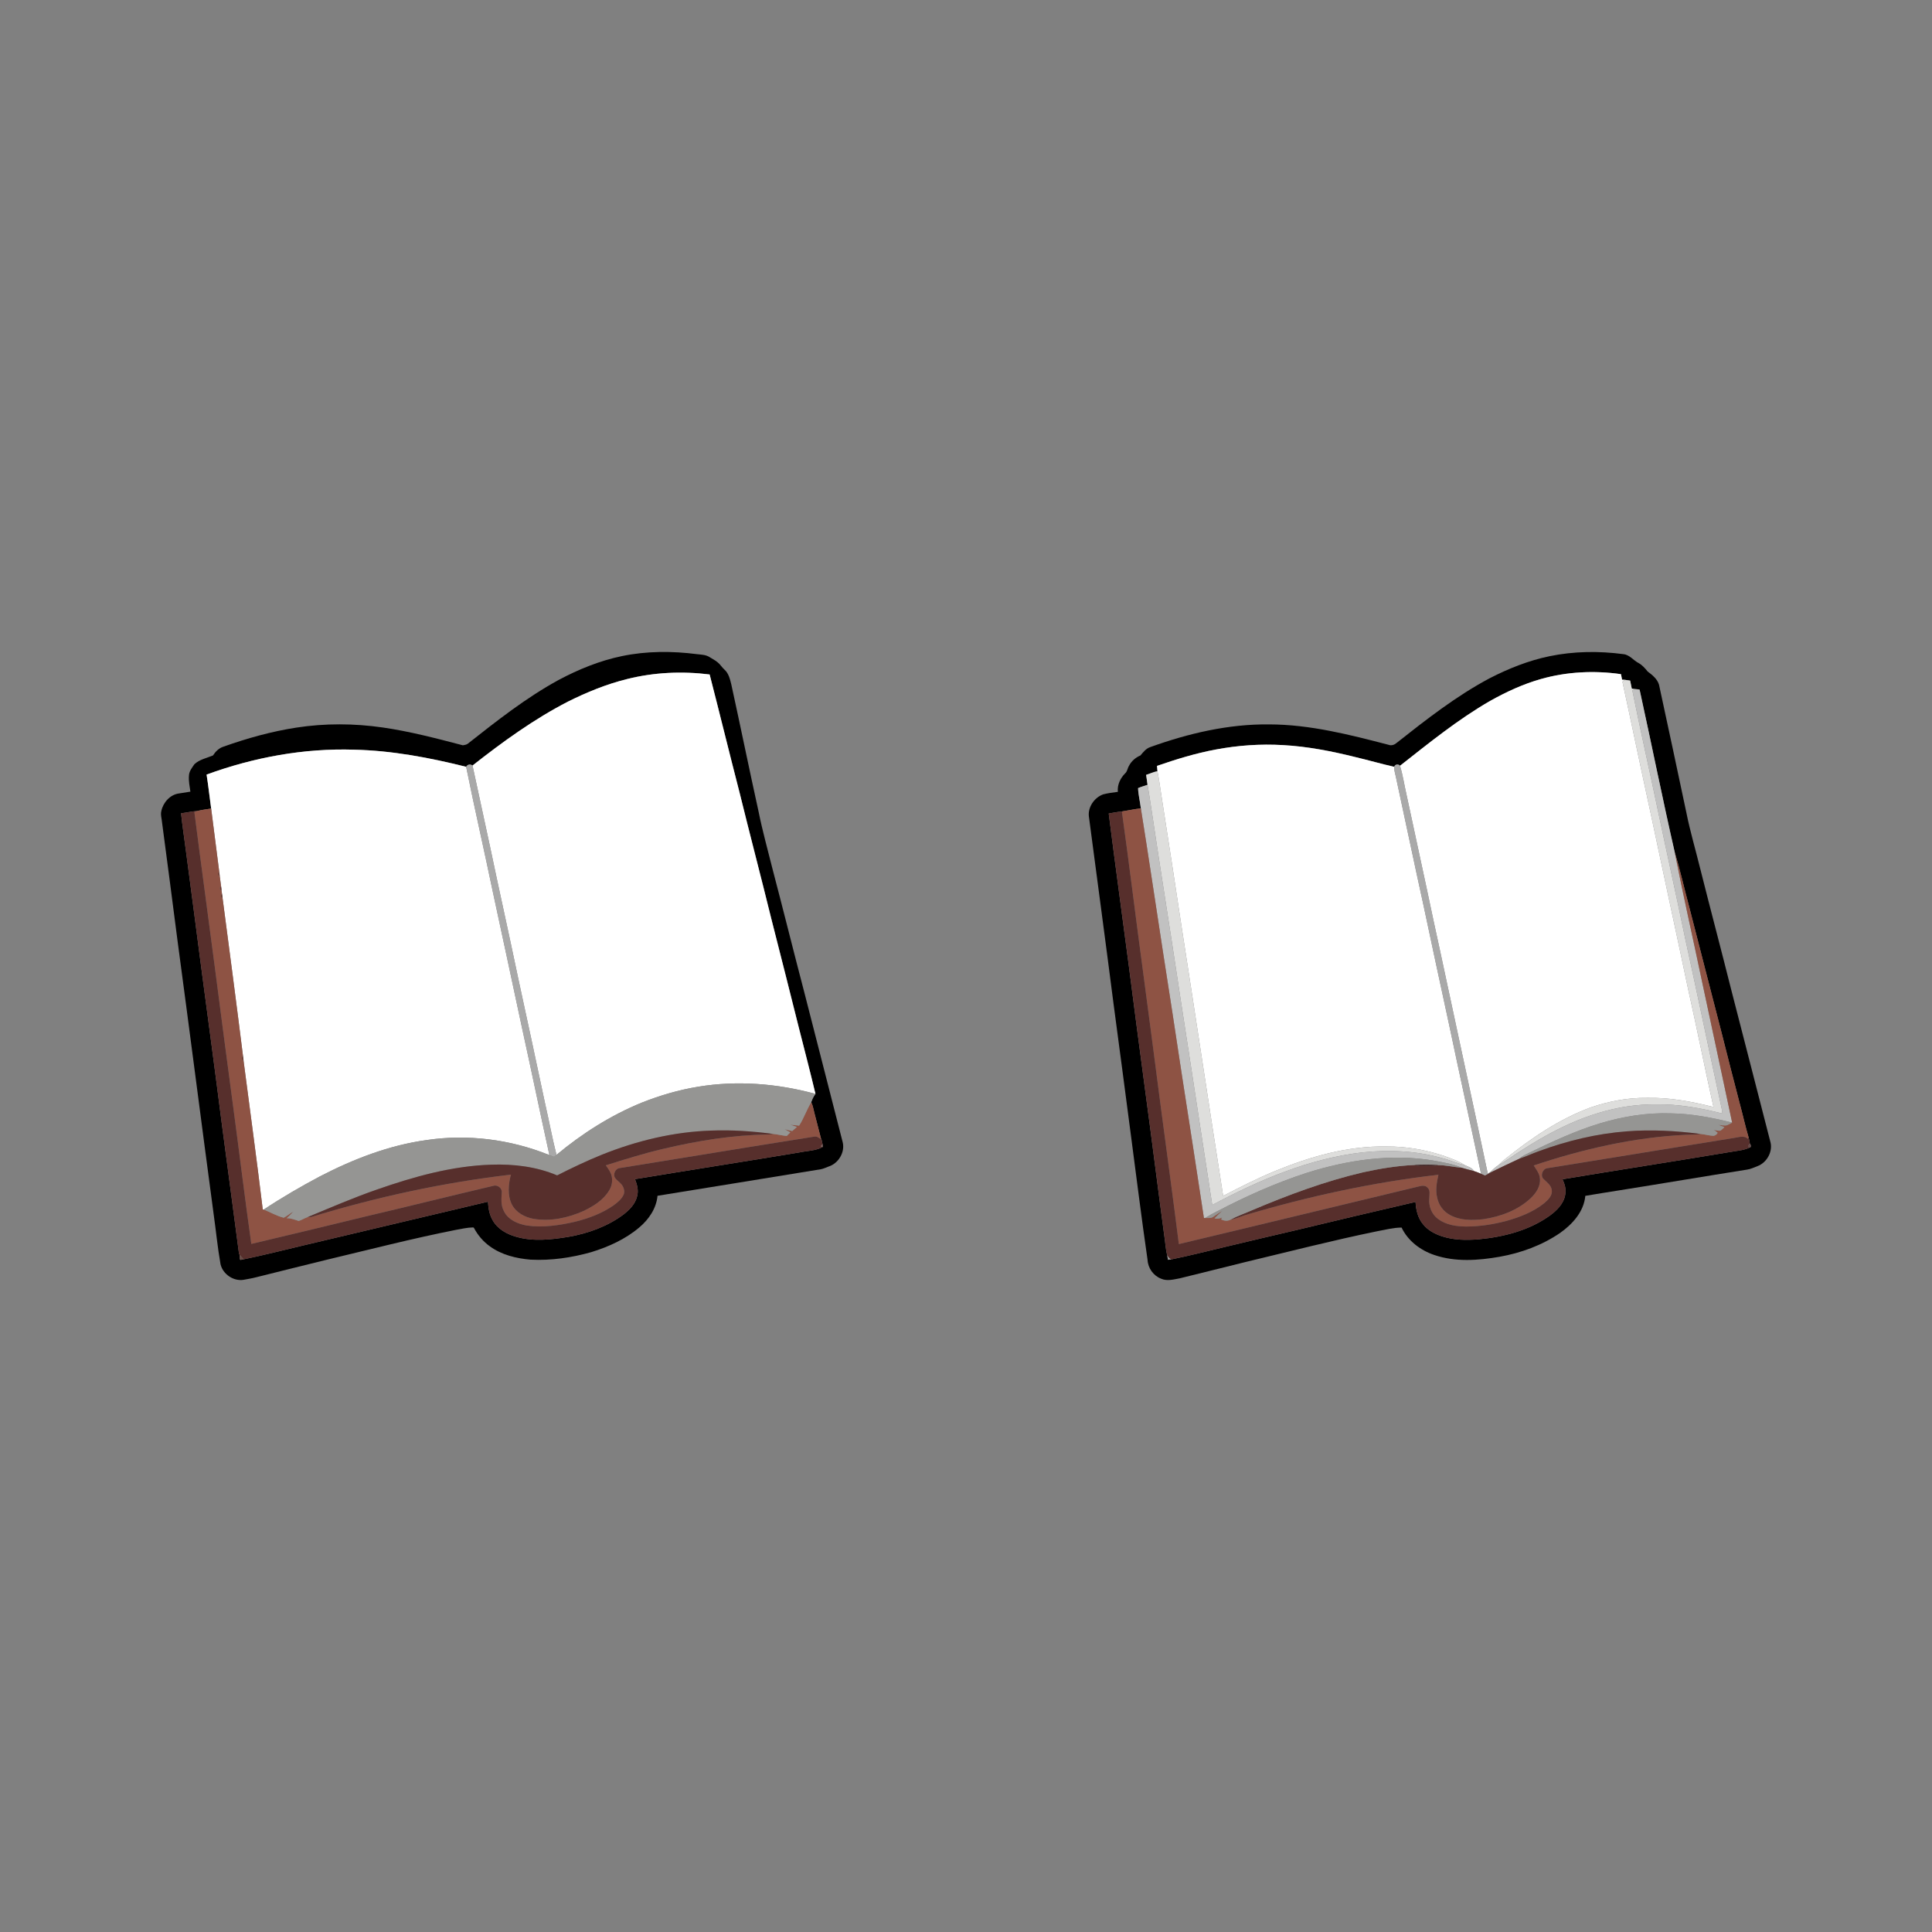 <svg:svg xmlns:svg="http://www.w3.org/2000/svg" enable-background="new 0 0 1920 825" height="2029.272" id="Layer_1" version="1.1" viewBox="-49.084 -602.696 2029.272 2029.272" width="2029.272" x="0px" y="0px" xml:space="preserve">
<svg:rect x="-49.084" y="-602.696" width="2029.272" height="2029.272" fill="#808080" stroke="none"/>
<svg:g>
	<svg:path d="M604.08,86.45c25.89-5.4,52.69-5.43,78.85-2.05c4.56,0.51,9.52,0.56,13.47,3.21c2.84,1.8,5.91,3.28,8.45,5.51   c2.64,2.09,4.3,5.11,6.82,7.34c4.51,3.92,5.96,10.03,7.34,15.59c9.77,44.56,18.87,89.27,28.69,133.82   c4.09,20.37,9.73,40.39,14.73,60.55c11.23,42.62,21.79,85.43,32.99,128.06c13.4,52.87,27.22,105.64,40.6,158.52   c2.64,10.64-4.54,22.42-14.9,25.61c-2.64,0.96-5.18,2.26-7.95,2.78c-57.21,9.3-114.41,18.69-171.64,27.9   c-1.21,13.19-9.09,24.76-19,33.12c-14.57,12.43-32.41,20.47-50.58,26.07c-20.7,5.84-42.31,9.01-63.83,7.88   c-14.97-1.26-30.28-4.97-42.6-13.93c-7.09-5.02-12.81-11.83-16.85-19.49l-0.75-0.43c-6.07,0.09-12.02,1.51-17.98,2.55   c-45.82,9.06-91.06,20.76-136.49,31.57c-24.58,5.94-49.07,12.25-73.64,18.28c-4.2,1.11-8.49,1.76-12.76,2.58   c-10.7,1.92-22.05-5.78-24.5-16.3c-3.07-17.27-4.72-34.75-7.17-52.11c-12.84-95.71-25.07-191.49-37.94-287.2   c-5.41-41.62-10.76-83.26-16.34-124.86c-0.31-4-1.76-8.02-0.69-12.02c1.93-8.95,9.32-17.2,18.68-18.32   c3.93-0.65,7.86-1.32,11.8-1.86c-0.77-5.6-2.02-11.23-1.5-16.91c0.19-4.59,3.25-8.28,5.71-11.9c5.37-5.06,12.92-6.44,19.53-9.23   c2.6-4.02,6.17-7.67,10.83-9.16c24.93-8.87,50.54-16.04,76.71-20.08c30.06-4.63,60.77-4.47,90.85-0.11   c28.45,4.12,56.31,11.43,84.08,18.71c1.81-0.49,3.88-0.49,5.34-1.83c30.42-23.98,61.03-48.11,95.11-66.75   C558.52,100.39,580.76,91.28,604.08,86.45 M609.45,110.58c-21.52,5.32-42.16,13.77-61.97,23.66   c-35.86,18.47-68.62,42.26-100.26,67.13c-2.27-1.75-5.31-1.23-6.69,1.34c-38.51-9.61-77.81-17.07-117.58-17.97   c-52.76-1.7-105.58,8.03-155.06,26.14c1.91,11.85,3.16,23.8,4.81,35.68c-4.87,0.77-9.78,1.39-14.59,2.54   c-5.73,0.39-11.32,1.77-17.02,2.43c1.34,13.24,3.48,26.4,5.12,39.61c5.66,41.8,10.93,83.65,16.47,125.47   c7,52.82,14.15,105.62,20.87,158.48c6.04,46,12.28,91.98,18.28,137.99c0.09,0.8,0.33,1.55,0.73,2.26c0.32,1.69-0.48,3.97,0.86,5.33   c1.11-0.17,2.21-0.38,3.31-0.63c20.99-4.3,41.77-9.66,62.63-14.57c64.69-15.34,129.38-30.69,194.1-45.97   c0.37,6.63,1.42,13.41,4.79,19.24c5.04,9.31,14.89,14.86,24.8,17.61c17.88,5.17,36.81,3.08,54.88,0.09   c20.68-3.62,41.07-10.93,57.99-23.58c6.18-4.87,12.21-10.9,14.09-18.8c1.85-6.14,0.1-12.48-2.13-18.24   c57.7-9.56,115.51-18.52,173.2-28.16c8.01-1.67,16.55-1.59,23.91-5.59c-0.02-0.7-0.05-2.11-0.07-2.82   c-0.38-1.64-0.74-3.29-1.09-4.92l-0.36-0.26c-2.31-9.06-4.66-18.1-7-27.15c-1.11-3.99-1.63-8.17-3.48-11.91   c1.01-3.14,2.47-6.1,4.46-8.74c-5.56-23.15-11.51-46.2-17.41-69.26c-9.68-38.32-19.19-76.68-29.05-114.95   c-10.92-44.4-22.54-88.63-33.47-133.02c-10.6-41.06-20.65-82.25-31.23-123.3C667.36,102.09,637.77,103.47,609.45,110.58z" />
	<svg:path d="M609.45,110.58c28.32-7.11,57.91-8.49,86.84-4.84c10.58,41.05,20.63,82.24,31.23,123.3   c10.93,44.39,22.55,88.62,33.47,133.02c9.86,38.27,19.37,76.63,29.05,114.95c5.9,23.06,11.85,46.11,17.41,69.26   c-40-10.92-82.34-14.3-123.35-7.51c-20.19,3.3-39.92,9.09-58.92,16.61c-32.64,13.31-62.72,32.43-89.76,54.94   c-4.49-17.77-7.81-35.83-11.92-53.7c-9.36-44.24-18.9-88.45-28.48-132.64c-9.51-45.73-19.77-91.3-29.31-137.02   c-6.09-28.54-12.33-57.05-18.49-85.58c31.64-24.87,64.4-48.66,100.26-67.13C567.29,124.35,587.93,115.9,609.45,110.58z" fill="#FFFFFF" />
	<svg:path d="M167.89,210.88c49.48-18.11,102.3-27.84,155.06-26.14c39.77,0.9,79.07,8.36,117.58,17.97   c9.04,44.54,19.2,88.83,28.45,133.32c9.84,46.08,19.93,92.1,29.65,138.2c9.98,45.35,19.35,90.82,29.33,136.17l-0.99-0.26   c-40.34-16.13-84.91-21.8-127.93-15.38c-39.4,5.4-76.91,19.96-112.06,38.14c-20.19,10.72-39.98,22.21-59.02,34.85   c-0.27-0.01-0.79-0.02-1.05-0.03c-6.28-52.09-13.39-104.1-20.16-156.13c-0.16-1.86-0.34-3.7-0.64-5.52   c-6.88-55.18-14.17-110.3-21.41-165.43c-0.12-1.56-0.31-3.1-0.61-4.61c-0.18-1.09-0.33-2.17-0.46-3.26   c-0.09-1.59-0.25-3.17-0.52-4.73c-0.45-3.5-0.9-6.99-1.4-10.48c-0.11-1.48-0.25-2.96-0.49-4.41c-2.79-22.2-5.63-44.4-8.52-66.59   C171.05,234.68,169.8,222.73,167.89,210.88z" fill="#FFFFFF" />
	<svg:path d="M440.53,202.71c1.38-2.57,4.42-3.09,6.69-1.34c6.16,28.53,12.4,57.04,18.49,85.58   c9.54,45.72,19.8,91.29,29.31,137.02c9.58,44.19,19.12,88.4,28.48,132.64c4.11,17.87,7.43,35.93,11.92,53.7   c-0.82,0.69-1.66,1.37-2.48,2.07c-2-0.72-3.99-1.48-5.97-2.24l0.99,0.26c-9.98-45.35-19.35-90.82-29.33-136.17   c-9.72-46.1-19.81-92.12-29.65-138.2C459.73,291.54,449.57,247.25,440.53,202.71z" fill="#A9A9A9" />
	<svg:path d="M158.11,249.1c4.81-1.15,9.72-1.77,14.59-2.54c2.89,22.19,5.73,44.39,8.52,66.59   c-1.92,1.04-1.69,3.87,0.49,4.41c0.5,3.49,0.95,6.98,1.4,10.48c-1.68,1.23-1.62,4.02,0.52,4.73c0.13,1.09,0.28,2.17,0.46,3.26   c-1.79,1.19-1.49,3.96,0.61,4.61c7.24,55.13,14.53,110.25,21.41,165.43c-1.64,1.58-1.74,4.57,0.64,5.52   c6.77,52.03,13.88,104.04,20.16,156.13c0.26,0.01,0.78,0.02,1.05,0.03c7.02,2.82,13.69,6.83,21.06,8.59   c3.52-1.92,6.55-4.6,10.08-6.49c-2.23,2.47-4.62,4.8-7.07,7.06c4.47-0.24,8.52,1.51,12.64,2.83c3.3-1.08,6.24-3.04,9.54-4.13   c1.13,0.09,2.26,0.1,3.4,0.04c68.48-20.96,138.78-36.26,209.94-44.56c-2.67,10.18-3.79,21.56,1.01,31.31   c4.47,8.65,13.78,13.59,23.11,15.16c17.55,2.87,35.59-1.02,51.69-8.12c10.58-4.99,21.24-11.48,27.38-21.78   c2.81-4.39,3.79-9.89,2.67-14.98c-0.98-4.29-3.68-7.85-6.19-11.36c19.78-6.25,39.6-12.43,59.8-17.19   c36.39-8.65,73.59-14.74,111.06-15.18c1.61-0.11,3.2-0.42,4.81-0.67c4.81,0.53,9.52,1.74,14.35,2.18   c1.26-1.25,2.53-2.49,3.79-3.75c-2.05-1.12-4.08-2.24-6.1-3.39c2.69,0.62,5.37,1.28,8.05,1.98c1.66-1.41,3.31-2.83,4.95-4.26   c-2.38-0.76-4.74-1.55-7.07-2.42c3.14,0.26,6.27,0.62,9.41,0.99c5.01-7.79,7.9-16.7,12.72-24.6c1.85,3.74,2.37,7.92,3.48,11.91   c2.34,9.05,4.69,18.09,7,27.15c-2.22-1.53-4.6-3.6-7.52-2.87c-68.02,10.77-135.97,22.01-203.96,32.98   c-4.6,0.33-7.3,6.15-5.27,10.06c1.91,2.77,4.9,4.53,7.02,7.13c2.32,2.85,3.64,7,2.3,10.56c-2.15,4.9-6.5,8.33-10.69,11.45   c-12.18,8.46-26.32,13.75-40.65,17.24c-16.46,3.77-33.57,6.33-50.42,3.92c-9.58-1.69-20.07-6.1-24.28-15.52   c-3.1-5.88-2.41-12.67-2.07-19.05c0.64-4.68-4.55-8.58-8.93-7.11c-44.71,10.5-89.27,21.65-133.98,32.15   c-40.03,9.71-80.05,19.44-120.14,28.85c-6.68-47.17-12.38-94.49-18.73-141.72c-6.57-49.02-13.02-98.06-19.36-147.11   c-7.16-54.99-14.72-109.93-21.74-164.94C156.06,249.74,157.09,249.41,158.11,249.1z" fill="#8E5344" />
	<svg:path d="M141.09,251.53c5.7-0.66,11.29-2.04,17.02-2.43c-1.02,0.31-2.05,0.64-3.06,0.99   c7.02,55.01,14.58,109.95,21.74,164.94c6.34,49.05,12.79,98.09,19.36,147.11c6.35,47.23,12.05,94.55,18.73,141.72   c40.09-9.41,80.11-19.14,120.14-28.85c44.71-10.5,89.27-21.65,133.98-32.15c4.38-1.47,9.57,2.43,8.93,7.11   c-0.34,6.38-1.03,13.17,2.07,19.05c4.21,9.42,14.7,13.83,24.28,15.52c16.85,2.41,33.96-0.15,50.42-3.92   c14.33-3.49,28.47-8.78,40.65-17.24c4.19-3.12,8.54-6.55,10.69-11.45c1.34-3.56,0.02-7.71-2.3-10.56c-2.12-2.6-5.11-4.36-7.02-7.13   c-2.03-3.91,0.67-9.73,5.27-10.06c67.99-10.97,135.94-22.21,203.96-32.98c2.92-0.73,5.3,1.34,7.52,2.87l0.36,0.26   c0.35,1.63,0.71,3.28,1.09,4.92c-0.79,0.54-1.38,1.25-1.76,2.12c0.46,0.18,1.37,0.53,1.83,0.7c-7.36,4-15.9,3.92-23.91,5.59   c-57.69,9.64-115.5,18.6-173.2,28.16c2.23,5.76,3.98,12.1,2.13,18.24c-1.88,7.9-7.91,13.93-14.09,18.8   c-16.92,12.65-37.31,19.96-57.99,23.58c-18.07,2.99-37,5.08-54.88-0.09c-9.91-2.75-19.76-8.3-24.8-17.61   c-3.37-5.83-4.42-12.61-4.79-19.24c-64.72,15.28-129.41,30.63-194.1,45.97c-20.86,4.91-41.64,10.27-62.63,14.57   c-1.41-1.56-2.83-3.1-4.17-4.7c-0.4-0.71-0.64-1.46-0.73-2.26c-6-46.01-12.24-91.99-18.28-137.99   c-6.72-52.86-13.87-105.66-20.87-158.48c-5.54-41.82-10.81-83.67-16.47-125.47C144.57,277.93,142.43,264.77,141.09,251.53z" fill="#572F2C" />
	<svg:path d="M181.71,317.56c-2.18-0.54-2.41-3.37-0.49-4.41C181.46,314.6,181.6,316.08,181.71,317.56z" fill="#713C30" />
	<svg:path d="M183.63,332.77c-2.14-0.71-2.2-3.5-0.52-4.73C183.38,329.6,183.54,331.18,183.63,332.77z" fill="#6E3932" />
	<svg:path d="M184.7,340.64c-2.1-0.65-2.4-3.42-0.61-4.61C184.39,337.54,184.58,339.08,184.7,340.64z" fill="#6D3D31" />
	<svg:path d="M206.75,511.59c-2.38-0.95-2.28-3.94-0.64-5.52C206.41,507.89,206.59,509.73,206.75,511.59z" fill="#6F3F33" />
	<svg:path d="M684.1,538.76c41.01-6.79,83.35-3.41,123.35,7.51c-1.99,2.64-3.45,5.6-4.46,8.74   c-4.82,7.9-7.71,16.81-12.72,24.6c-3.14-0.37-6.27-0.73-9.41-0.99c2.33,0.87,4.69,1.66,7.07,2.42c-1.64,1.43-3.29,2.85-4.95,4.26   c-2.68-0.7-5.36-1.36-8.05-1.98c2.02,1.15,4.05,2.27,6.1,3.39c-1.26,1.26-2.53,2.5-3.79,3.75c-4.83-0.44-9.54-1.65-14.35-2.18   c-21.49-2.73-43.18-4.35-64.84-3.47c-39.5,1.23-78.44,10.68-115.02,25.36c-15.99,6.46-31.55,13.91-46.92,21.7   c-21.72-9.22-45.64-12.06-69.08-11.26c-41.27,1.31-81.44,12.58-120.19,26.13c-24.64,8.51-48.55,18.91-72.63,28.87   c-3.3,1.09-6.24,3.05-9.54,4.13c-4.12-1.32-8.17-3.07-12.64-2.83c2.45-2.26,4.84-4.59,7.07-7.06   c-3.53,1.89-6.56,4.57-10.08,6.49c-7.37-1.76-14.04-5.77-21.06-8.59c19.04-12.64,38.83-24.13,59.02-34.85   c35.15-18.18,72.66-32.74,112.06-38.14c43.02-6.42,87.59-0.75,127.93,15.38c1.98,0.76,3.97,1.52,5.97,2.24   c0.82-0.7,1.66-1.38,2.48-2.07c27.04-22.51,57.12-41.63,89.76-54.94C644.18,547.85,663.91,542.06,684.1,538.76z" fill="#959593" />
	<svg:path d="M583.03,610.17c36.58-14.68,75.52-24.13,115.02-25.36c21.66-0.88,43.35,0.74,64.84,3.47   c-1.61,0.25-3.2,0.56-4.81,0.67c-37.47,0.44-74.67,6.53-111.06,15.18c-20.2,4.76-40.02,10.94-59.8,17.19   c2.51,3.51,5.21,7.07,6.19,11.36c1.12,5.09,0.14,10.59-2.67,14.98c-6.14,10.3-16.8,16.79-27.38,21.78   c-16.1,7.1-34.14,10.99-51.69,8.12c-9.33-1.57-18.64-6.51-23.11-15.16c-4.8-9.75-3.68-21.13-1.01-31.31   c-71.16,8.3-141.46,23.6-209.94,44.56c-1.14,0.06-2.27,0.05-3.4-0.04c24.08-9.96,47.99-20.36,72.63-28.87   c38.75-13.55,78.92-24.82,120.19-26.13c23.44-0.8,47.36,2.04,69.08,11.26C551.48,624.08,567.04,616.63,583.03,610.17z" fill="#572F2C" />
	<svg:path d="M813.16,601.37c0.38-0.87,0.97-1.58,1.76-2.12c0.02,0.71,0.05,2.12,0.07,2.82   C814.53,601.9,813.62,601.55,813.16,601.37z" fill="#876663" />
	<svg:path d="M202.56,715.34c1.34,1.6,2.76,3.14,4.17,4.7c-1.1,0.25-2.2,0.46-3.31,0.63   C202.08,719.31,202.88,717.03,202.56,715.34z" fill="#674B45" />
</svg:g>
<svg:g>
	<svg:path d="M1578.42,86.56c25.5-5.27,51.9-5.6,77.67-2.16c6.57,0.69,10.5,6.6,16.05,9.41c3.77,2.13,6.67,5.41,9.34,8.77   c4.88,3.63,10.06,7.75,11.95,13.81c9.68,45.01,19.45,90.02,28.89,135.09c3.85,19.21,9.45,38,14.11,57.01   c10.9,43.38,22.41,86.61,33.29,129.99c13.64,52.43,26.89,104.95,40.5,157.39c3.31,10.48-3.28,22.59-13.43,26.32   c-3.61,1.31-7.07,3.13-10.91,3.62c-44.98,7.11-89.88,14.76-134.86,21.88c-11.66,1.94-23.35,3.61-34.98,5.68   c-1.48,16.54-13.46,29.74-26.46,38.93c-18.98,13.01-41.07,21.07-63.66,25.06c-22.57,3.93-46.45,5.63-68.49-1.89   c-14.49-4.85-27.7-14.8-34.36-28.8c-8.77,0.04-17.31,2.36-25.89,3.92c-46.64,9.57-92.76,21.46-139.06,32.52   c-22.74,5.53-45.39,11.44-68.15,16.9c-6.39,1.14-13.28,3.18-19.53,0.35c-8.12-3.13-13.78-11.14-14.2-19.81   c-6.31-43.43-11.67-87.02-17.44-130.53c-5.91-46.07-12.21-92.08-18.25-138.12c-8.36-65.35-17.2-130.63-25.78-195.95   c-1.83-10.29,5.34-20.9,14.95-24.32c5.02-1.26,10.19-1.95,15.34-2.61c-0.78-7.2,2.57-14.31,7.57-19.34   c2.41-2.04,2.49-5.43,4.12-7.98c2.53-4.99,6.93-8.75,12.05-10.91c2.87-3.42,5.76-7.22,10.18-8.73   c40.04-14.43,82.24-24.37,125.02-23.88c42.75,0.06,84.44,10.78,125.54,21.47c2.79,1.07,5.94,0.01,8.14-1.89   c31.18-24.61,62.65-49.3,97.84-68.02C1535.43,99.51,1556.44,91.09,1578.42,86.56 M1569.61,110.47   c-18.8,5.29-36.63,13.56-53.63,23.07c-33.72,19.46-64.03,44.07-94.55,68.06c-1.64-2.03-5.41-1.62-6.05,1.13   c-13.54-3.03-26.88-6.91-40.38-10.11c-25.13-6.27-50.69-11.3-76.6-12.71c-23.53-1.39-47.21,0.29-70.37,4.63   c-21.08,3.9-41.62,10.22-61.85,17.22c0.12,1.58,0.29,3.16,0.4,4.76c0.02,0.2,0.06,0.62,0.09,0.83   c-4.16,0.69-7.93,2.62-11.93,3.83c0.47,3.49,1.09,6.96,1.49,10.46c-3.32,1.12-6.71,2.08-9.93,3.46   c0.21,7.1,2.13,14.18,2.91,21.28c-6.7,0.7-13.28,2.22-19.94,3.22l0.01,0.08c-4.66,0.33-9.22,1.35-13.82,2.08   c6.75,53.44,14.15,106.81,21.14,160.22c5.61,43.65,11.32,87.29,17.18,130.92c6.88,50.67,13.17,101.42,20.01,152.11   c1.12,6.91,1.33,14.02,3.14,20.79c0.25,1.55,0.52,3.12,0.76,4.7c1.05-0.13,2.13-0.23,3.21-0.31   c19.18-3.86,38.12-8.81,57.16-13.27c25.31-6.05,50.62-12.06,75.97-17.94c41.2-9.89,82.43-19.73,123.72-29.2   c0.39,8.34,2.45,17.01,7.96,23.52c4.89,6.17,12.09,9.97,19.43,12.45c12.48,4.18,25.88,4.3,38.88,3.26   c26.16-2.44,52.72-9.22,74.4-24.63c7.55-5.48,15.07-12.7,16.54-22.36c1.11-5.53-0.57-11.07-2.84-16.07   c57.93-9.66,115.98-18.59,173.91-28.29c7.94-1.61,16.36-1.66,23.69-5.52c0.5-1.39,0.22-2.54-0.83-3.46   c-0.21-2.25-0.72-4.46-1.31-6.63c-3.53-11.92-6.18-24.08-9.44-36.08c-6.19-23.6-12.21-47.24-18.18-70.9   c-11.67-44.66-22.91-89.44-34.52-134.12c-5.27-19.68-9.74-39.6-15.61-59.09c-12.92-56.6-24.32-113.54-36.77-170.24   c-1.48-0.21-2.96-0.51-4.42-0.52c-0.93-0.09-2.8-0.28-3.74-0.37c-0.56-2.87-1.17-5.72-1.76-8.57   c-1.94-0.3-3.86-0.57-5.77-0.83c-0.67-0.01-2.03-0.04-2.71-0.05c-0.44-1.95-0.81-3.91-1.15-5.87   C1625.61,101.4,1596.79,102.78,1569.61,110.47z" />
	<svg:path d="M1569.61,110.47c27.18-7.69,56-9.07,83.9-5.06c0.34,1.96,0.71,3.92,1.15,5.87   c0.68,0.01,2.04,0.04,2.71,0.05c-0.58,0.51-1.75,1.53-2.34,2.04c9.61,43.81,18.59,87.76,28.21,131.57   c13.62,64.51,27.67,128.92,41.24,193.44c9.11,40.47,17.11,81.18,26.17,121.66c-22.76-5.74-46.09-10.11-69.65-9.6   c-20.21-0.27-40.33,3.52-59.38,10.1c-33.09,12.19-62.5,32.32-89.86,54.22c-2.53,1.91-4.82,4.1-7.02,6.35   c-3.01,2.02-5.72,4.43-8.21,7.03c-1,0.61-1.98,1.23-2.93,1.86c-8.92-41.98-17.83-83.98-26.93-125.93   c-10.08-46.49-19.82-93.05-30.01-139.52c-9.21-44.07-18.95-88.02-28.31-132.06c-2.37-10.28-3.91-20.78-6.92-30.89   c30.52-23.99,60.83-48.6,94.55-68.06C1532.98,124.03,1550.81,115.76,1569.61,110.47z" fill="#FFFFFF" />
	<svg:path d="M1657.37,111.33c1.91,0.26,3.83,0.53,5.77,0.83c0.59,2.85,1.2,5.7,1.76,8.57   c0.94,0.09,2.81,0.28,3.74,0.37c-1.1,0.41-2.17,0.84-3.22,1.28c8.47,41.95,17.97,83.7,26.73,125.6   c9.43,45.06,19.51,89.99,28.79,135.08c12.78,58.15,24.78,116.46,37.48,174.62c0.77,3.02,1.26,6.09,1.58,9.2   c-22.55-5.68-45.67-9.95-69-9.6c-20.3-0.26-40.6,2.84-60.02,8.68c-35.24,10.33-67.1,29.26-97.32,49.7   c-2.89,1.97-5.79,3.91-8.92,5.45c2.2-2.25,4.49-4.44,7.02-6.35c27.36-21.9,56.77-42.03,89.86-54.22   c19.05-6.58,39.17-10.37,59.38-10.1c23.56-0.51,46.89,3.86,69.65,9.6c-9.06-40.48-17.06-81.19-26.17-121.66   c-13.57-64.52-27.62-128.93-41.24-193.44c-9.62-43.81-18.6-87.76-28.21-131.57C1655.62,112.86,1656.79,111.84,1657.37,111.33z" fill="#DEDEDC" />
	<svg:path d="M1668.64,121.1c1.46,0.01,2.94,0.31,4.42,0.52c12.45,56.7,23.85,113.64,36.77,170.24   c8.91,45.47,19.26,90.66,28.74,136.01c10.46,49.54,21.31,99,31.71,148.56c-21.07-5.26-42.58-9.39-64.37-9.71   c-25.31-0.89-50.58,3.29-74.77,10.59c-25.61,7.81-49.95,19.17-74.01,30.8c-3.63,1.81-7.47,3.37-10.41,6.25   c-9.51,4.43-19,8.9-28.4,13.55l-1.79,0.23c2.49-2.6,5.2-5.01,8.21-7.03c3.13-1.54,6.03-3.48,8.92-5.45   c30.22-20.44,62.08-39.37,97.32-49.7c19.42-5.84,39.72-8.94,60.02-8.68c23.33-0.35,46.45,3.92,69,9.6   c-0.32-3.11-0.81-6.18-1.58-9.2c-12.7-58.16-24.7-116.47-37.48-174.62c-9.28-45.09-19.36-90.02-28.79-135.08   c-8.76-41.9-18.26-83.65-26.73-125.6C1666.47,121.94,1667.54,121.51,1668.64,121.1z" fill="#C1C1C1" />
	<svg:path d="M1228.03,184.54c23.16-4.34,46.84-6.02,70.37-4.63c25.91,1.41,51.47,6.44,76.6,12.71   c13.5,3.2,26.84,7.08,40.38,10.11c-0.3,3.52,0.96,6.88,1.63,10.28c9.73,44.66,18.95,89.42,28.83,134.05   c8.9,42.38,18.12,84.69,27.25,127.03c10.93,52.03,22.42,103.95,33.43,155.97c-0.68-0.25-2.04-0.76-2.72-1.01   c-1.58-0.63-3.14-1.24-4.75-1.72c-1.9-3.8-6.41-4.59-9.86-6.37c-6.59-4.39-14.2-6.81-21.54-9.57   c-19.53-6.48-40.09-10.08-60.69-9.88c-40.03-0.72-79.25,10.42-116,25.49c-18.96,7.67-37.14,17.06-55.3,26.4   C1220.95,559.64,1206.84,465.78,1192.2,372.01c-6.85-45.04-13.69-90.08-20.79-135.08c-1.63-9.85-2.79-19.79-4.74-29.58   c-0.03-0.21-0.07-0.63-0.09-0.83c-0.11-1.6-0.28-3.18-0.4-4.76C1186.41,194.76,1206.95,188.44,1228.03,184.54z" fill="#FFFFFF" />
	<svg:path d="M1415.38,202.73c0.64-2.75,4.41-3.16,6.05-1.13c3.01,10.11,4.55,20.61,6.92,30.89   c9.36,44.04,19.1,87.99,28.31,132.06c10.19,46.47,19.93,93.03,30.01,139.52c9.1,41.95,18.01,83.95,26.93,125.93   c0.95-0.63,1.93-1.25,2.93-1.86l1.79-0.23c-2.54,1.39-5.07,2.79-7.6,4.15c-2.34-0.95-4.63-1.99-6.92-3.01   c0.68,0.25,2.04,0.76,2.72,1.01c-11.01-52.02-22.5-103.94-33.43-155.97c-9.13-42.34-18.35-84.65-27.25-127.03   c-9.88-44.63-19.1-89.39-28.83-134.05C1416.34,209.61,1415.08,206.25,1415.38,202.73z" fill="#A9A9A9" />
	<svg:path d="M1154.74,211.18c4-1.21,7.77-3.14,11.93-3.83c1.95,9.79,3.11,19.73,4.74,29.58   c7.1,45,13.94,90.04,20.79,135.08c14.64,93.77,28.75,187.63,43.46,281.39c18.16-9.34,36.34-18.73,55.3-26.4   c36.75-15.07,75.97-26.21,116-25.49c20.6-0.2,41.16,3.4,60.69,9.88c7.34,2.76,14.95,5.18,21.54,9.57   c-7.9-1.66-15.24-5.19-23.07-7.11c-27.24-7.81-56.04-9.18-84.13-6.14c-55.95,6.41-108.51,28.96-157.79,55.22   c-7.48-47.63-14.56-95.31-21.94-142.95c-6.98-44.32-13.62-88.69-20.43-133.04c-6.79-43.87-13.76-87.71-20.3-131.63   c-1.82-11.21-3.3-22.49-5.3-33.67C1155.83,218.14,1155.21,214.67,1154.74,211.18z" fill="#DEDEDC" />
	<svg:path d="M1146.3,225.1c3.22-1.38,6.61-2.34,9.93-3.46c2,11.18,3.48,22.46,5.3,33.67   c6.54,43.92,13.51,87.76,20.3,131.63c6.81,44.35,13.45,88.72,20.43,133.04c7.38,47.64,14.46,95.32,21.94,142.95   c49.28-26.26,101.84-48.81,157.79-55.22c28.09-3.04,56.89-1.67,84.13,6.14c7.83,1.92,15.17,5.45,23.07,7.11   c3.45,1.78,7.96,2.57,9.86,6.37c-4.32-1.02-8.57-2.26-12.82-3.48c-9.06-4.02-18.97-5.51-28.63-7.38   c-45.01-7.79-91.28-0.8-134.47,12.85c-32.6,10.58-63.97,24.67-94.32,40.54c-4.12,2.08-8.18,4.27-12.06,6.76   c-0.33,0.03-0.98,0.08-1.3,0.11c-7.62-50.6-15.52-101.15-23.37-151.71c-6.41-42.79-13.02-85.54-19.71-128.29   c-7.76-50.11-15.13-100.28-23.16-150.35C1148.43,239.28,1146.51,232.2,1146.3,225.1z" fill="#C1C1C1" />
	<svg:path d="M1129.27,249.6c6.66-1,13.24-2.52,19.94-3.22c8.03,50.07,15.4,100.24,23.16,150.35   c6.69,42.75,13.3,85.5,19.71,128.29c7.85,50.56,15.75,101.11,23.37,151.71c0.32-0.03,0.97-0.08,1.3-0.11   c2.84-0.21,6.08,0.57,8.55-1.27c3.21-2.1,6.26-4.44,9.6-6.35c-2.78,2.66-5.67,5.21-8.3,8.03c2.73,0.63,5.49,0.28,8.01-0.96   c-0.28,0.5-0.83,1.49-1.11,1.98c3.18,1.63,6.68,2.07,9.92,0.32c5.04-0.77,9.7-2.92,14.52-4.48   c66.59-19.88,134.77-34.72,203.83-42.67c-1.77,7.94-3.3,16.27-1.25,24.33c1.56,7.47,6.43,14.15,13.17,17.78   c10.67,5.96,23.5,5.91,35.32,4.53c18.09-2.68,36.23-9.42,49.74-22.1c5.58-5.34,10.56-12.67,9.58-20.77   c-0.37-5.2-3.86-9.29-6.48-13.53c51.75-17.25,105.49-29.66,160.12-32.22c4.97-0.33,10.01,0.13,14.94-0.93   c4.75,0.39,9.36,1.96,14.15,1.97c1.55-0.45,3.53-1.6,3.92-3.24c-1.22-1.17-2.69-2.05-4.04-2.98   c2.28,0.38,4.61,1.18,6.96,0.84c1.62-0.94,2.86-2.41,4.23-3.7c-2.16-0.81-4.29-1.62-6.43-2.43   c2.76,0.32,5.53,0.85,8.34,0.61c2.23-0.61,4.2-1.88,6.24-2.95c-10.4-49.56-21.25-99.02-31.71-148.56   c-9.48-45.35-19.83-90.54-28.74-136.01c5.87,19.49,10.34,39.41,15.61,59.09c11.61,44.68,22.85,89.46,34.52,134.12   c5.97,23.66,11.99,47.3,18.18,70.9c3.26,12,5.91,24.16,9.44,36.08c-0.21,0.35-0.62,1.06-0.82,1.41   c-4.12-4.01-9.95-1.45-14.84-0.88c-65.27,10.54-130.53,21.11-195.78,31.75c-5,0.6-7.68,7.92-3.89,11.43   c3.34,3.33,7.84,6.26,8.51,11.36c1.04,5.86-3.77,10.4-7.77,13.88c-11.89,9.54-26.46,15.01-41.01,19.02   c-13.39,3.42-27.18,5.54-41.01,5.56c-10.26-0.07-21.14-1.62-29.57-7.91c-6.74-4.85-10.05-13.5-9.24-21.65   c-0.1-3.77,1.43-8.46-1.87-11.3c-2.08-2.37-5.41-2.19-8.18-1.47c-84.36,20.15-168.61,40.76-253,60.77   c-6.03-48.02-12.6-95.98-18.94-143.97c-6.26-47.46-12.26-94.95-18.7-142.39c-7.58-55.97-14.4-112.04-22.19-167.98   L1129.27,249.6z" fill="#8E5344" />
	<svg:path d="M1115.46,251.76c4.6-0.73,9.16-1.75,13.82-2.08c7.79,55.94,14.61,112.01,22.19,167.98   c6.44,47.44,12.44,94.93,18.7,142.39c6.34,47.99,12.91,95.95,18.94,143.97c84.39-20.01,168.64-40.62,253-60.77   c2.77-0.72,6.1-0.9,8.18,1.47c3.3,2.84,1.77,7.53,1.87,11.3c-0.81,8.15,2.5,16.8,9.24,21.65   c8.43,6.29,19.31,7.84,29.57,7.91c13.83-0.02,27.62-2.14,41.01-5.56c14.55-4.01,29.12-9.48,41.01-19.02   c4-3.48,8.81-8.02,7.77-13.88c-0.67-5.1-5.17-8.03-8.51-11.36c-3.79-3.51-1.11-10.83,3.89-11.43   c65.25-10.64,130.51-21.21,195.78-31.75c4.89-0.57,10.72-3.13,14.84,0.88c0.2-0.35,0.61-1.06,0.82-1.41   c0.59,2.17,1.1,4.38,1.31,6.63c-2.08,1.03-2.1,4.77,0.83,3.46c-7.33,3.86-15.75,3.91-23.69,5.52   c-57.93,9.7-115.98,18.63-173.91,28.29c2.27,5,3.95,10.54,2.84,16.07c-1.47,9.66-8.99,16.88-16.54,22.36   c-21.68,15.41-48.24,22.19-74.4,24.63c-13,1.04-26.4,0.92-38.88-3.26c-7.34-2.48-14.54-6.28-19.43-12.45   c-5.51-6.51-7.57-15.18-7.96-23.52c-41.29,9.47-82.52,19.31-123.72,29.2c-25.35,5.88-50.66,11.89-75.97,17.94   c-19.04,4.46-37.98,9.41-57.16,13.27c-1.65-1.15-3.11-2.56-3.97-4.39c-1.81-6.77-2.02-13.88-3.14-20.79   c-6.84-50.69-13.13-101.44-20.01-152.11c-5.86-43.63-11.57-87.27-17.18-130.92C1129.61,358.57,1122.21,305.2,1115.46,251.76z   " fill="#572F2C" />
	<svg:path d="M1631.14,577.31c24.19-7.3,49.46-11.48,74.77-10.59c21.79,0.32,43.3,4.45,64.37,9.71   c-2.04,1.07-4.01,2.34-6.24,2.95c-2.81,0.24-5.58-0.29-8.34-0.61c2.14,0.81,4.27,1.62,6.43,2.43   c-1.37,1.29-2.61,2.76-4.23,3.7c-2.35,0.34-4.68-0.46-6.96-0.84c1.35,0.93,2.82,1.81,4.04,2.98   c-0.39,1.64-2.37,2.79-3.92,3.24c-4.79-0.01-9.4-1.58-14.15-1.97c-25.49-3.26-51.3-4.72-76.96-2.74   c-31.67,2.37-62.83,9.87-92.58,20.84c-6.98,2.43-13.63,5.68-20.65,7.95c2.94-2.88,6.78-4.44,10.41-6.25   C1581.19,596.48,1605.53,585.12,1631.14,577.31z" fill="#959593" />
	<svg:path d="M1567.37,606.41c29.75-10.97,60.91-18.47,92.58-20.84c25.66-1.98,51.47-0.52,76.96,2.74   c-4.93,1.06-9.97,0.6-14.94,0.93c-54.63,2.56-108.37,14.97-160.12,32.22c2.62,4.24,6.11,8.33,6.48,13.53   c0.98,8.1-4,15.43-9.58,20.77c-13.51,12.68-31.65,19.42-49.74,22.1c-11.82,1.38-24.65,1.43-35.32-4.53   c-6.74-3.63-11.61-10.31-13.17-17.78c-2.05-8.06-0.52-16.39,1.25-24.33c-69.06,7.95-137.24,22.79-203.83,42.67   c-4.82,1.56-9.48,3.71-14.52,4.48c7.1-3.9,14.82-6.47,22.21-9.76c38.04-16.11,76.94-30.65,117.24-40.04   c17.62-3.85,35.49-6.81,53.53-7.62c2.77,0.79,5.64,1.23,8.56,1.06c5.52-0.25,11.16,0.58,16.58-0.95   c8.31,0.14,16.43,2.08,24.69,2.79c4.25,1.22,8.5,2.46,12.82,3.48c1.61,0.48,3.17,1.09,4.75,1.72   c2.29,1.02,4.58,2.06,6.92,3.01c2.53-1.36,5.06-2.76,7.6-4.15c9.4-4.65,18.89-9.12,28.4-13.55   C1553.74,612.09,1560.39,608.84,1567.37,606.41z" fill="#572F2C" />
	<svg:path d="M1789.72,602.14c-2.93,1.31-2.91-2.43-0.83-3.46C1789.94,599.6,1790.22,600.75,1789.72,602.14z" fill="#654948" />
	<svg:path d="M1323.13,629.32c43.19-13.65,89.46-20.64,134.47-12.85c9.66,1.87,19.57,3.36,28.63,7.38   c-8.26-0.71-16.38-2.65-24.69-2.79c-8.37-0.6-16.77-0.48-25.14-0.11c-18.04,0.81-35.91,3.77-53.53,7.62   c-40.3,9.39-79.2,23.93-117.24,40.04c-7.39,3.29-15.11,5.86-22.21,9.76c-3.24,1.75-6.74,1.31-9.92-0.32   c0.28-0.49,0.83-1.48,1.11-1.98c-2.52,1.24-5.28,1.59-8.01,0.96c2.63-2.82,5.52-5.37,8.3-8.03c-3.34,1.91-6.39,4.25-9.6,6.35   c-2.47,1.84-5.71,1.06-8.55,1.27c3.88-2.49,7.94-4.68,12.06-6.76C1259.16,653.99,1290.53,639.9,1323.13,629.32z" fill="#959593" />
	<svg:path d="M1436.4,620.95c8.37-0.37,16.77-0.49,25.14,0.11c-5.42,1.53-11.06,0.7-16.58,0.95   C1442.04,622.18,1439.17,621.74,1436.4,620.95z" fill="#40201F" />
	<svg:path d="M1176.93,715.8c0.86,1.83,2.32,3.24,3.97,4.39c-1.08,0.08-2.16,0.18-3.21,0.31   C1177.45,718.92,1177.18,717.35,1176.93,715.8z" fill="#959593" />
</svg:g>
</svg:svg>